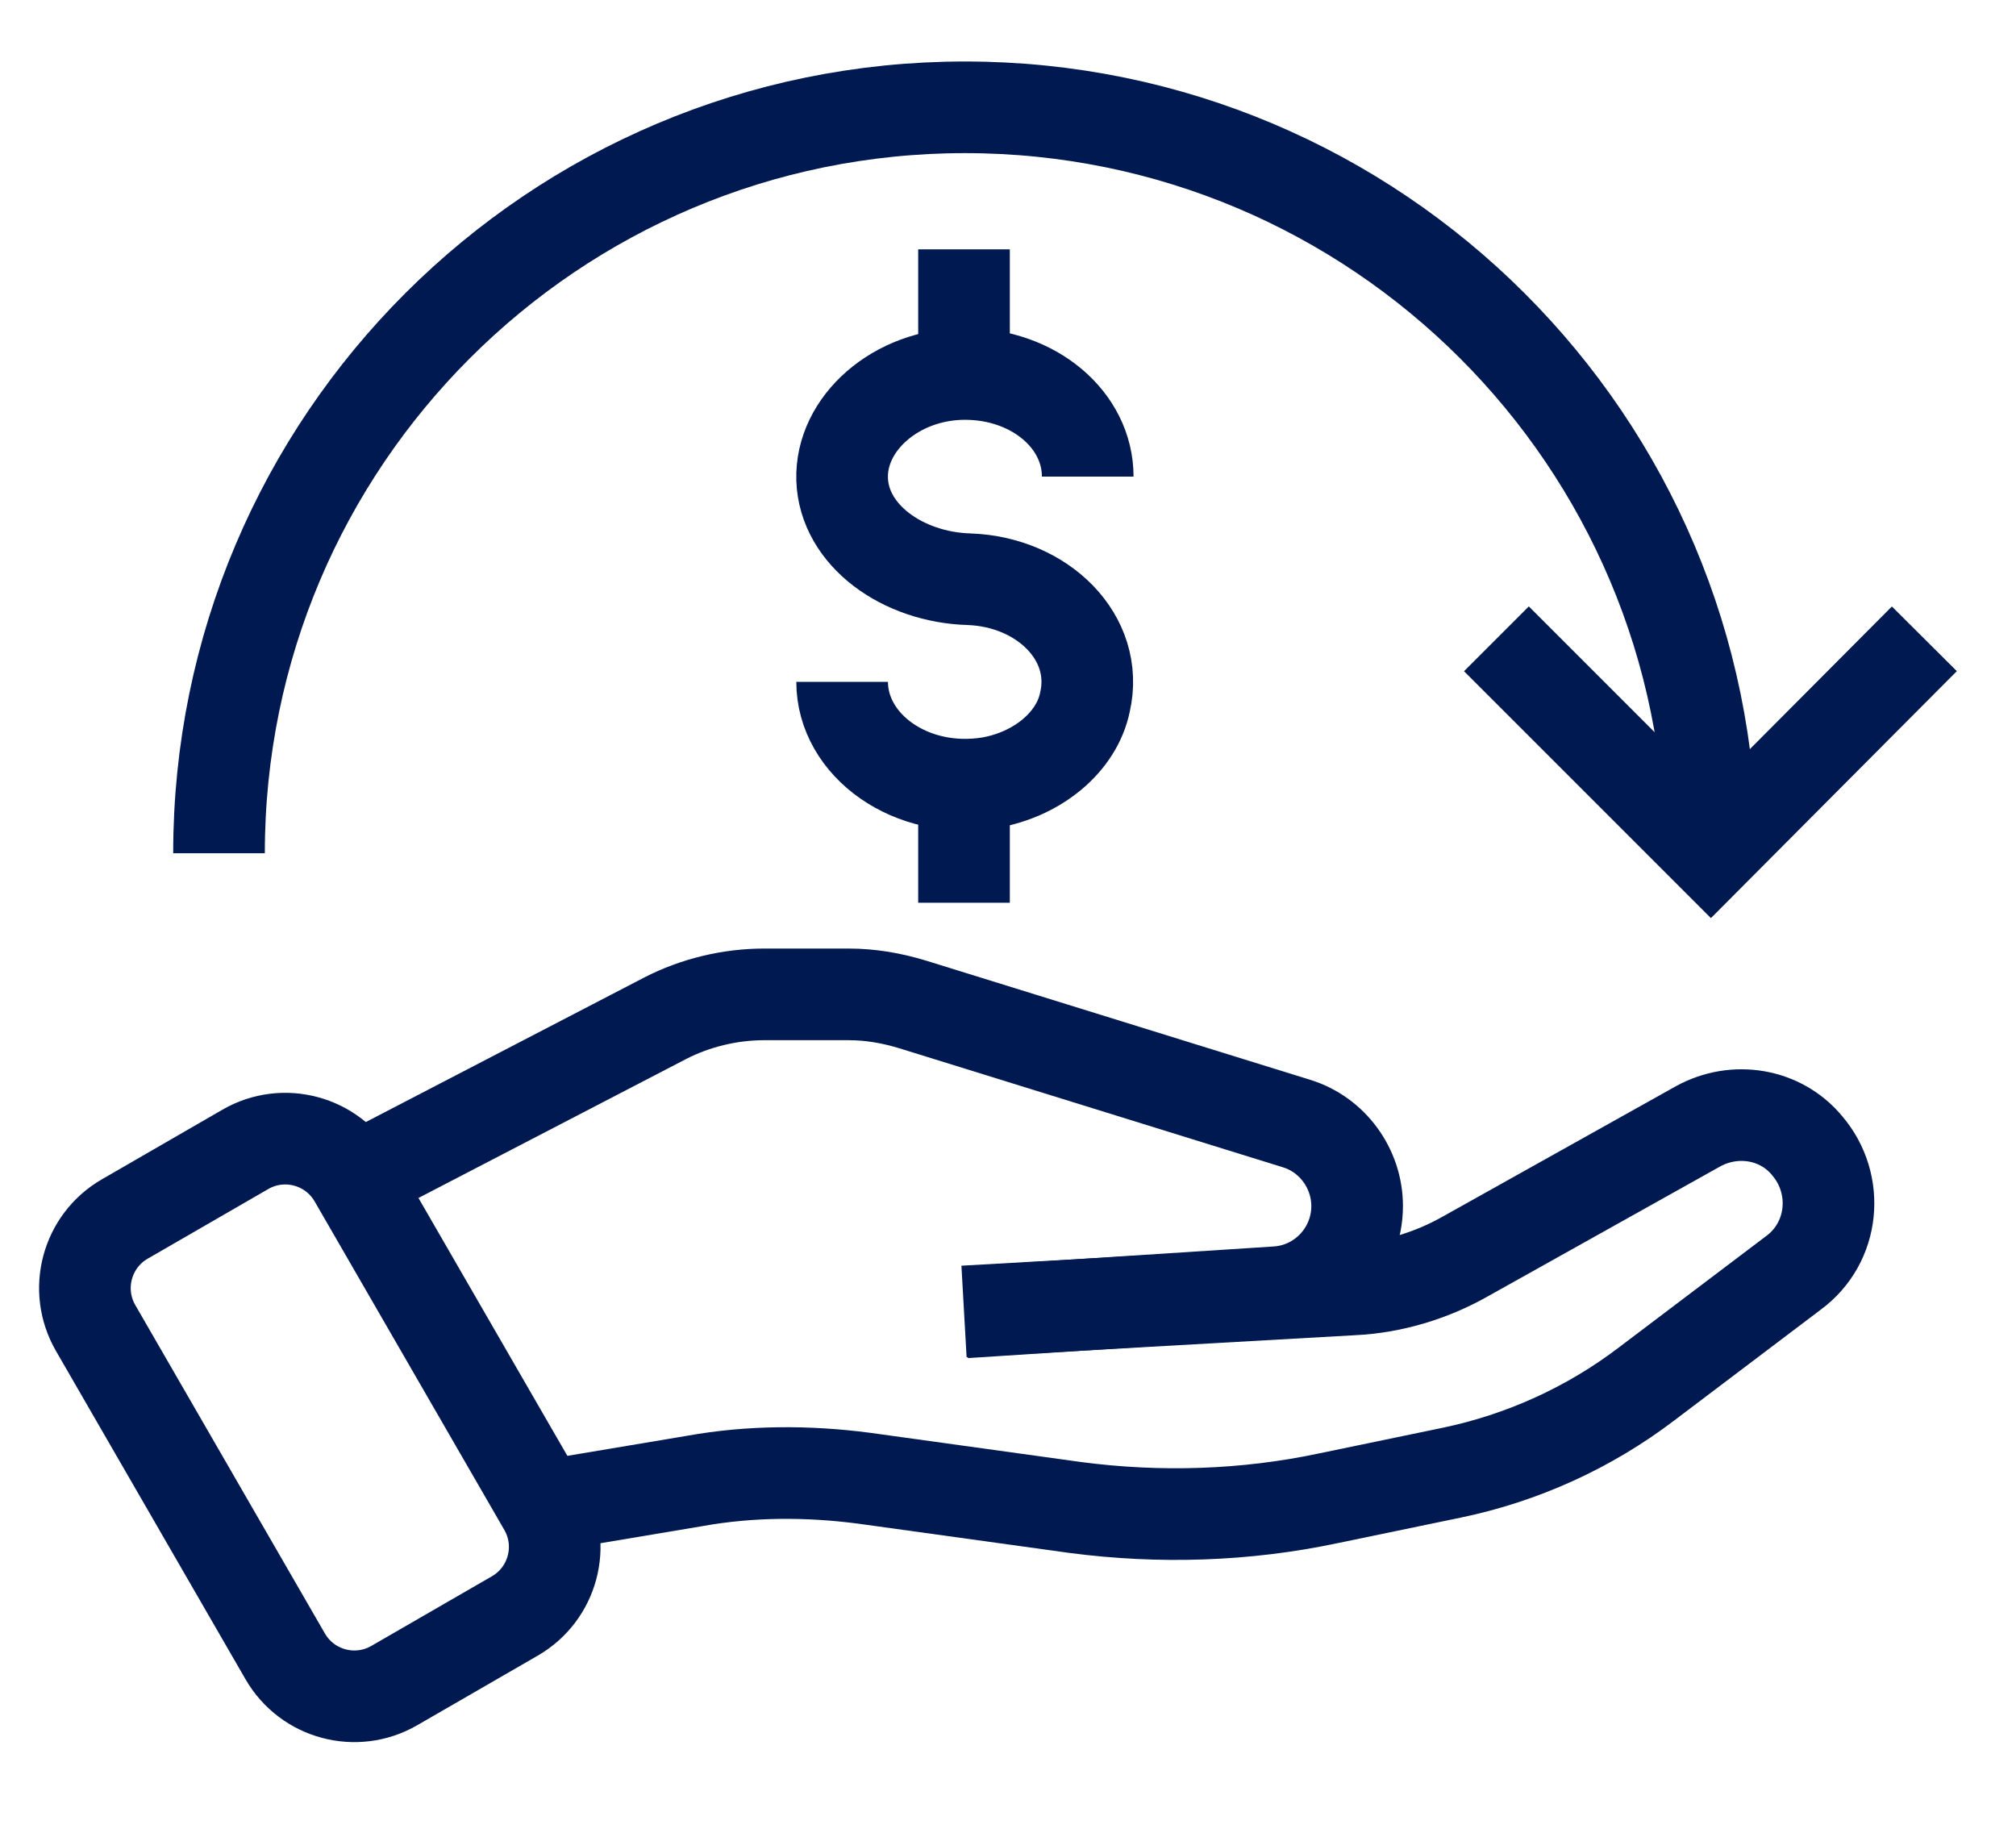 <svg width="22" height="20" viewBox="0 0 22 20" fill="none" xmlns="http://www.w3.org/2000/svg">
<path d="M2.678 12.542L1.362 13.302C0.946 13.542 0.803 14.074 1.043 14.491L3.113 18.076C3.354 18.492 3.886 18.634 4.302 18.394L5.618 17.634C6.034 17.394 6.177 16.862 5.937 16.446L3.867 12.861C3.626 12.444 3.094 12.302 2.678 12.542Z" stroke="#001950" stroke-miterlimit="10"/>
<path d="M3.87 12.871L7.26 11.111C7.59 10.941 7.97 10.851 8.34 10.851H9.26C9.5 10.851 9.73 10.891 9.96 10.961L14.15 12.261C14.54 12.381 14.81 12.751 14.81 13.161C14.81 13.661 14.42 14.071 13.93 14.101L10.53 14.321" stroke="#001950" stroke-miterlimit="10"/>
<path d="M10.52 14.311L14.76 14.071C15.19 14.051 15.62 13.921 15.99 13.711L18.53 12.291C18.93 12.071 19.43 12.151 19.72 12.501C20.08 12.921 20.02 13.561 19.57 13.891L17.97 15.101C17.34 15.581 16.61 15.911 15.84 16.071L14.49 16.351C13.59 16.541 12.66 16.571 11.74 16.451L9.43 16.131C8.82 16.051 8.19 16.051 7.58 16.161L5.91 16.441" stroke="#001950" stroke-miterlimit="10"/>
<path d="M18.67 9.311C18.67 4.811 15.02 1.171 10.53 1.171C6.04 1.171 2.39 4.811 2.39 9.311" stroke="#001950" stroke-miterlimit="10"/>
<path d="M21 6.971L18.67 9.311L16.33 6.971" stroke="#001950" stroke-miterlimit="10"/>
<path d="M9.19 7.441C9.19 8.131 9.94 8.681 10.8 8.541C11.32 8.451 11.75 8.101 11.84 7.661C12 6.961 11.38 6.351 10.58 6.321C9.85 6.301 9.21 5.841 9.19 5.231C9.17 4.621 9.78 4.081 10.53 4.081C11.28 4.081 11.87 4.581 11.87 5.201" stroke="#001950" stroke-miterlimit="10"/>
<path d="M10.52 4.071V2.721" stroke="#001950" stroke-miterlimit="10"/>
<path d="M10.52 9.851V8.561" stroke="#001950" stroke-miterlimit="10"/>
</svg>
